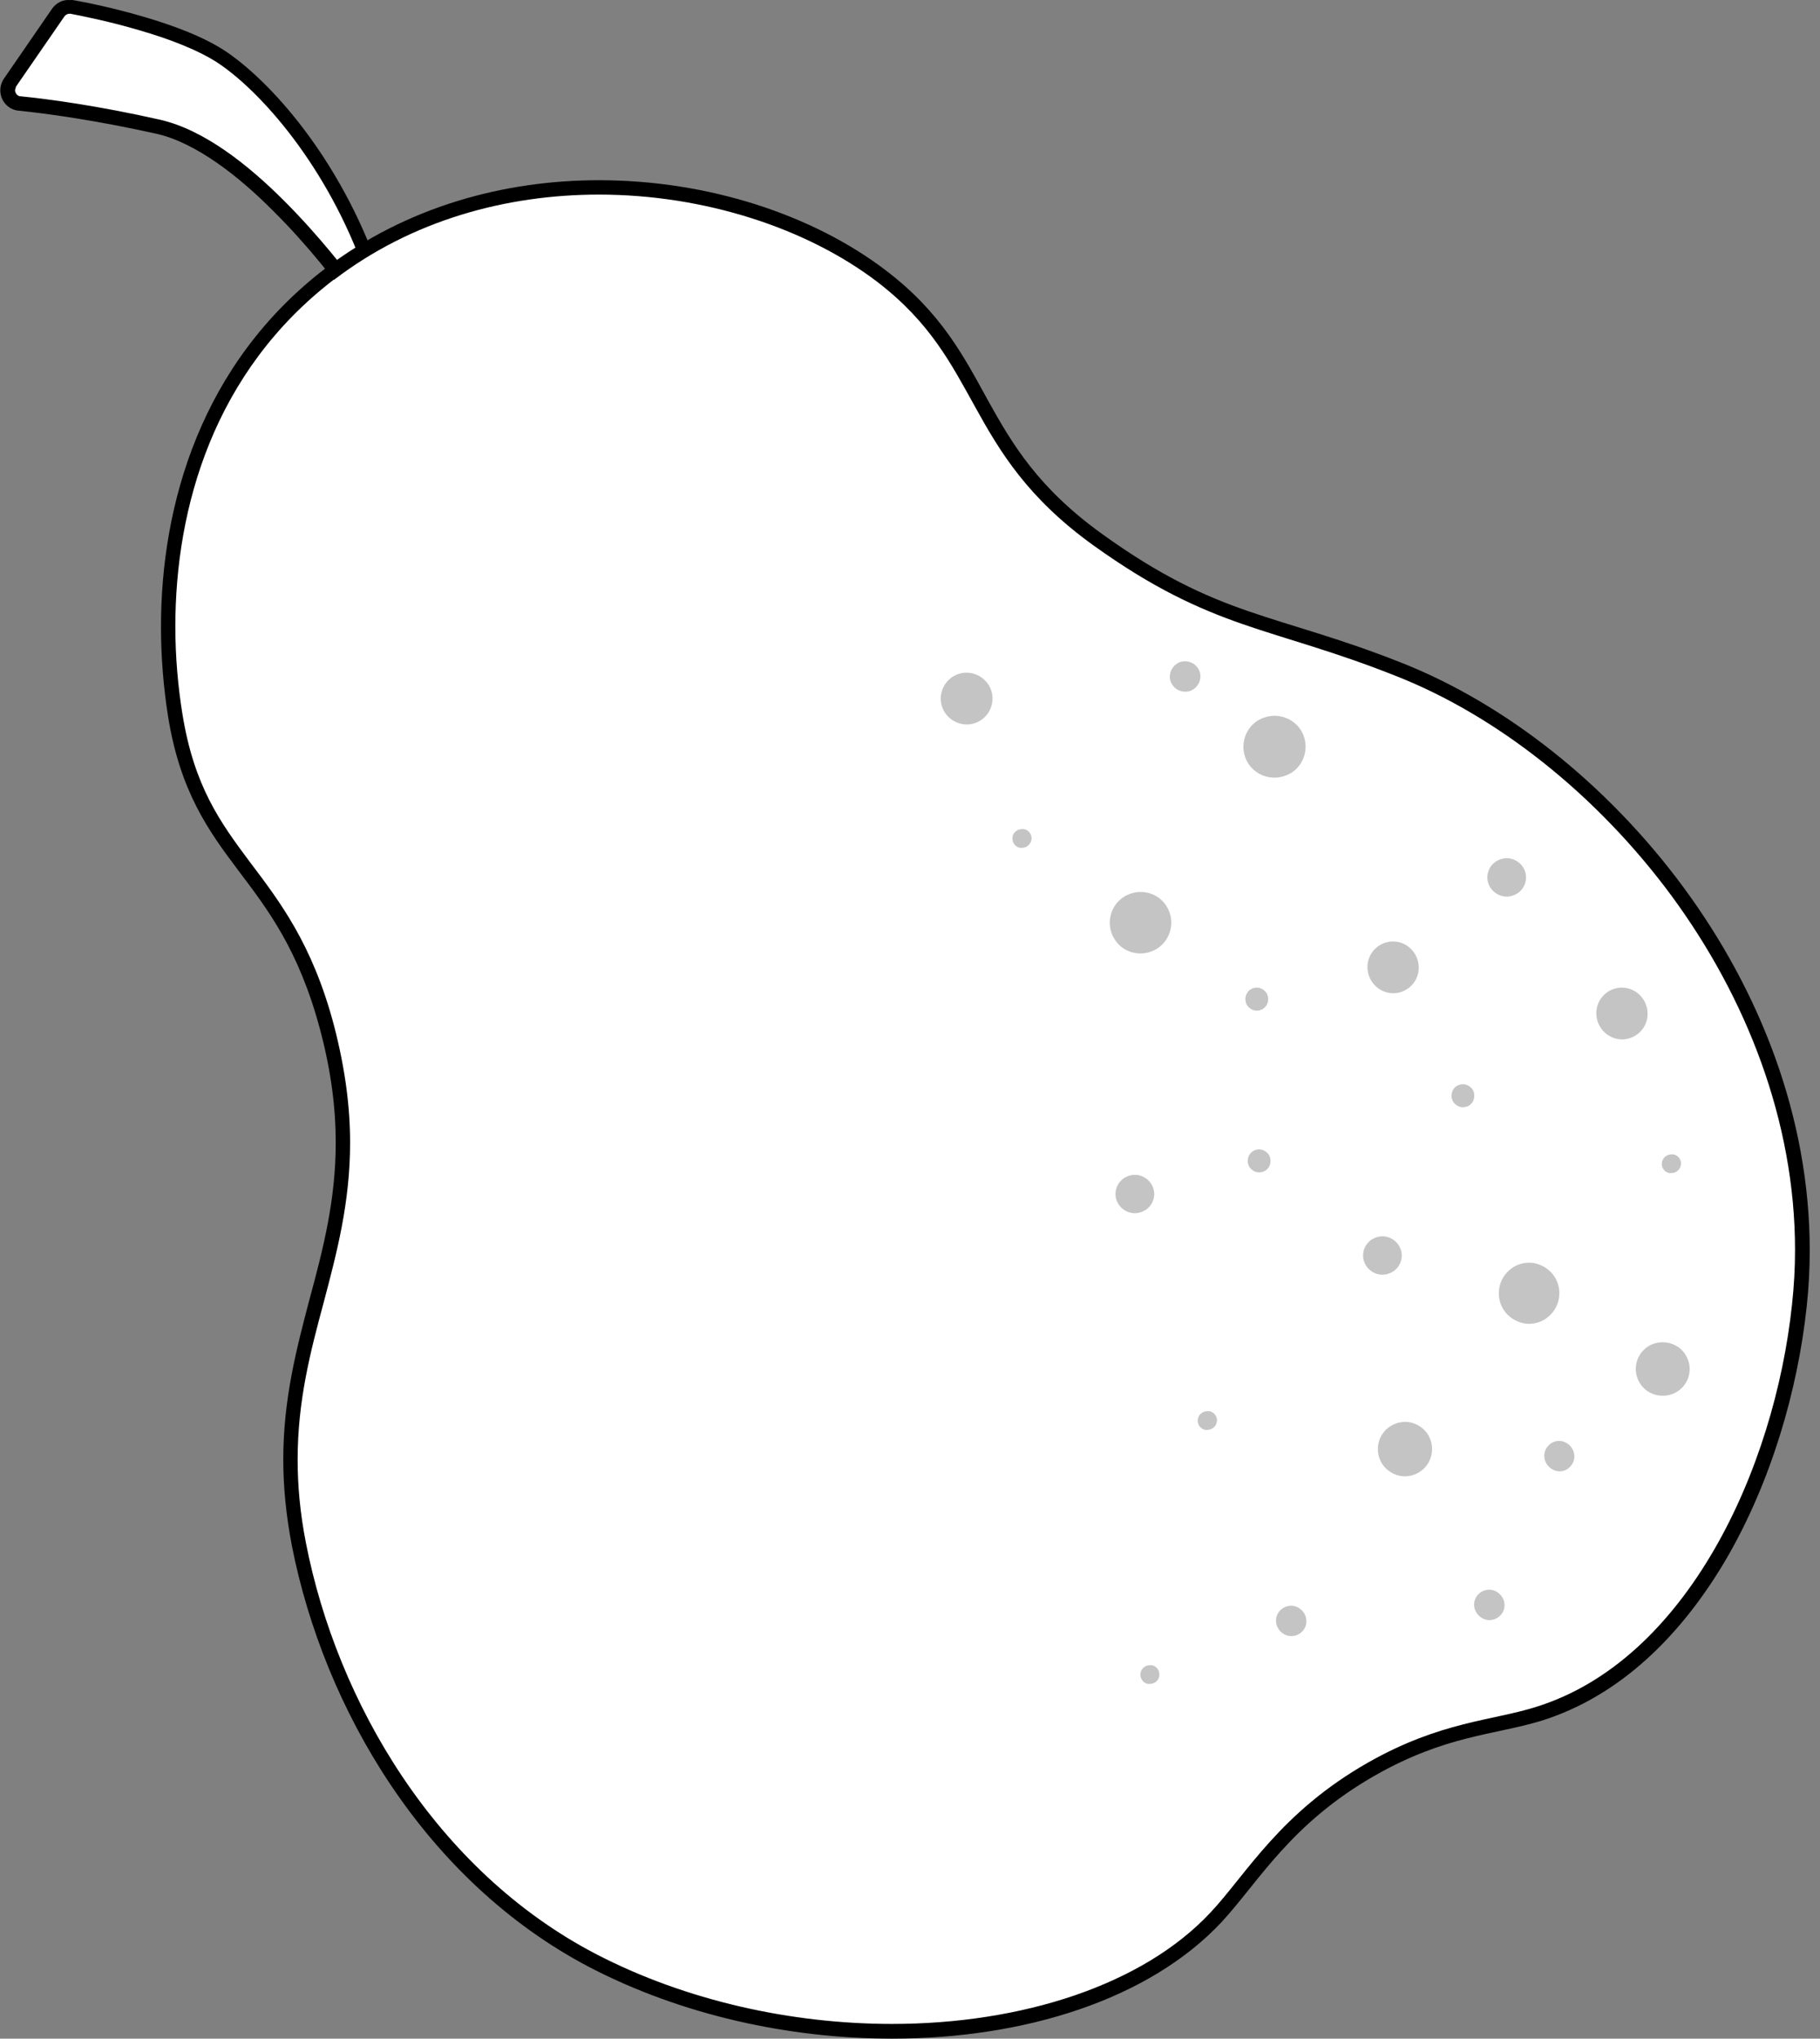 <svg width="67" height="75" viewBox="0 0 67 75" fill="none" xmlns="http://www.w3.org/2000/svg">
<rect x="0" y="0" width="67" height="75" fill="#808080" stroke="none"/>
<path d="M13.441 10.873C13.293 10.959 13.109 10.922 13.011 10.787C12.223 9.705 8.89 5.351 5.816 4.65C3.54 4.133 1.708 3.9 0.712 3.789C0.343 3.752 0.146 3.322 0.355 3.014L2.138 0.431C2.249 0.272 2.446 0.185 2.63 0.222C3.614 0.407 6.664 1.046 8.226 2.116C9.96 3.309 12.494 6.273 13.822 10.332C13.871 10.467 13.822 10.615 13.699 10.689L13.441 10.849V10.873Z" fill="white"/>
<path d="M13.441 10.873L13.306 10.652H13.281L13.232 10.639C12.838 10.086 11.793 8.721 10.465 7.393C9.136 6.064 7.513 4.773 5.889 4.404C3.602 3.887 1.757 3.641 0.761 3.543C0.638 3.543 0.564 3.432 0.552 3.322L0.589 3.186L2.372 0.603C2.421 0.542 2.483 0.505 2.556 0.505H2.593C3.085 0.603 4.082 0.8 5.152 1.12C6.222 1.428 7.353 1.858 8.091 2.362C9.776 3.518 12.273 6.433 13.576 10.443L13.552 10.492L13.293 10.652L13.429 10.873L13.564 11.095L13.822 10.935C13.995 10.824 14.093 10.639 14.093 10.455C14.093 10.393 14.093 10.332 14.068 10.283C12.715 6.15 10.169 3.174 8.374 1.932C7.55 1.366 6.381 0.936 5.287 0.616C4.192 0.296 3.184 0.087 2.679 0.001H2.544C2.298 -0.011 2.064 0.112 1.917 0.321L0.146 2.891C0.06 3.014 0.011 3.174 0.011 3.322C0.011 3.691 0.281 4.035 0.687 4.072C1.671 4.17 3.491 4.416 5.754 4.92C7.193 5.24 8.78 6.47 10.071 7.774C11.375 9.065 12.396 10.418 12.789 10.959C12.9 11.119 13.084 11.205 13.257 11.193C13.367 11.193 13.478 11.168 13.564 11.107L13.429 10.885L13.441 10.873Z" fill="black"/>
<path d="M12.15 10.074C6.468 14.416 5.656 21.377 6.455 26.309C7.328 31.757 10.452 31.843 12.039 37.808C14.228 46.012 9.468 48.988 11.018 56.823C12.187 62.726 15.839 68.999 21.829 72.123C29.528 76.144 40.204 75.443 44.779 70.536C46.132 69.097 47.325 66.871 50.535 65.063C53.154 63.587 54.975 63.575 56.635 63.058C62.366 61.287 65.589 54.154 66.253 48.029C67.372 37.562 59.587 27.809 51.482 24.624C46.907 22.816 44.742 22.963 40.437 19.877C35.641 16.433 36.477 13.235 32.468 10.173C27.523 6.397 18.447 5.302 12.162 10.099" fill="white"/>
<path d="M12.15 10.074L11.99 9.865C7.39 13.382 5.926 18.584 5.926 23.061C5.926 24.217 6.025 25.324 6.185 26.345C6.627 29.112 7.673 30.564 8.767 32.015C9.862 33.466 10.994 34.93 11.781 37.869C12.199 39.431 12.359 40.796 12.359 42.039C12.359 44.166 11.891 45.962 11.399 47.782C10.92 49.602 10.428 51.46 10.428 53.698C10.428 54.682 10.526 55.727 10.748 56.883C11.928 62.849 15.618 69.183 21.694 72.368C25.101 74.139 29.061 75 32.837 75C37.719 75 42.294 73.561 44.963 70.72C46.341 69.232 47.509 67.079 50.658 65.296C53.228 63.845 54.987 63.832 56.709 63.316C59.661 62.406 61.936 60.118 63.572 57.314C65.195 54.51 66.179 51.164 66.511 48.065C66.585 47.376 66.622 46.688 66.622 45.999C66.622 41.092 64.777 36.443 61.973 32.642C59.169 28.842 55.417 25.89 51.58 24.377C49.28 23.467 47.583 23.049 45.947 22.483C44.312 21.918 42.725 21.192 40.585 19.654C38.224 17.957 37.276 16.358 36.379 14.747C35.493 13.136 34.669 11.513 32.615 9.951C29.922 7.897 26.06 6.63 22.05 6.63C18.557 6.63 14.966 7.601 11.977 9.877L12.137 10.086L12.297 10.295C15.175 8.093 18.656 7.159 22.05 7.159C25.937 7.159 29.713 8.401 32.295 10.369C34.251 11.869 35.014 13.382 35.911 14.993C36.809 16.617 37.83 18.326 40.265 20.073C42.442 21.635 44.09 22.385 45.751 22.963C47.423 23.541 49.096 23.959 51.359 24.857C55.098 26.32 58.775 29.223 61.53 32.95C64.273 36.676 66.081 41.227 66.081 45.987C66.081 46.651 66.044 47.315 65.97 47.991C65.65 51.017 64.679 54.301 63.092 57.031C61.505 59.761 59.316 61.938 56.537 62.799C54.938 63.304 53.044 63.328 50.387 64.829C47.128 66.674 45.886 68.949 44.57 70.351C42.073 73.032 37.609 74.459 32.837 74.459C29.147 74.459 25.26 73.61 21.94 71.888C16.036 68.814 12.408 62.615 11.264 56.773C11.043 55.654 10.957 54.633 10.957 53.698C10.957 51.533 11.424 49.738 11.916 47.917C12.396 46.097 12.888 44.252 12.888 42.039C12.888 40.747 12.715 39.345 12.297 37.734C11.498 34.708 10.28 33.147 9.186 31.695C8.103 30.244 7.144 28.928 6.714 26.259C6.554 25.263 6.455 24.18 6.455 23.049C6.455 18.671 7.87 13.665 12.31 10.27L12.15 10.061V10.074Z" fill="black"/>
<path d="M41.987 32.815C41.778 32.815 41.569 32.876 41.384 32.987C40.855 33.319 40.696 34.019 41.028 34.548C41.237 34.892 41.605 35.077 41.987 35.077C42.196 35.077 42.405 35.015 42.589 34.905C43.118 34.573 43.278 33.872 42.946 33.343C42.737 32.999 42.368 32.815 41.987 32.815Z" fill="#C4C4C4"/>
<path d="M55.466 31.572C55.343 31.572 55.208 31.609 55.085 31.683C54.753 31.892 54.655 32.322 54.864 32.654C54.999 32.863 55.233 32.986 55.466 32.986C55.589 32.986 55.725 32.949 55.848 32.876C56.179 32.666 56.278 32.236 56.069 31.904C55.934 31.695 55.7 31.572 55.466 31.572Z" fill="#C4C4C4"/>
<path d="M53.855 39.887C53.782 39.887 53.696 39.911 53.634 39.948C53.437 40.071 53.376 40.329 53.499 40.538C53.585 40.661 53.72 40.735 53.855 40.735C53.929 40.735 54.015 40.711 54.077 40.674C54.273 40.551 54.335 40.292 54.212 40.083C54.126 39.961 53.991 39.887 53.855 39.887Z" fill="#C4C4C4"/>
<path d="M46.353 42.285C46.279 42.285 46.193 42.31 46.132 42.347C45.935 42.47 45.873 42.728 45.996 42.937C46.083 43.06 46.218 43.133 46.353 43.133C46.427 43.133 46.513 43.109 46.574 43.072C46.771 42.949 46.833 42.691 46.709 42.482C46.623 42.359 46.488 42.285 46.353 42.285Z" fill="#C4C4C4"/>
<path d="M46.267 36.333C46.193 36.333 46.107 36.358 46.045 36.395C45.849 36.517 45.787 36.776 45.91 36.985C45.996 37.108 46.132 37.181 46.267 37.181C46.341 37.181 46.427 37.157 46.488 37.12C46.685 36.997 46.746 36.739 46.623 36.53C46.537 36.407 46.402 36.333 46.267 36.333Z" fill="#C4C4C4"/>
<path d="M61.53 42.469C61.37 42.469 61.222 42.579 61.186 42.739C61.136 42.924 61.259 43.12 61.456 43.157C61.481 43.157 61.505 43.157 61.53 43.157C61.69 43.157 61.837 43.047 61.874 42.887C61.923 42.702 61.8 42.506 61.604 42.469C61.579 42.469 61.554 42.469 61.53 42.469Z" fill="#C4C4C4"/>
<path d="M42.331 61.262C42.171 61.262 42.024 61.372 41.987 61.532C41.95 61.717 42.061 61.913 42.257 61.95C42.282 61.95 42.307 61.95 42.331 61.95C42.491 61.95 42.639 61.84 42.675 61.68C42.712 61.495 42.602 61.299 42.405 61.262C42.38 61.262 42.356 61.262 42.331 61.262Z" fill="#C4C4C4"/>
<path d="M59.709 36.333C59.279 36.333 58.886 36.628 58.787 37.071C58.677 37.587 58.996 38.091 59.5 38.214C59.574 38.226 59.636 38.239 59.709 38.239C60.14 38.239 60.533 37.944 60.632 37.501C60.742 36.985 60.423 36.48 59.919 36.358C59.845 36.345 59.783 36.333 59.709 36.333Z" fill="#C4C4C4"/>
<path d="M41.778 43.22C41.655 43.22 41.519 43.257 41.397 43.33C41.065 43.539 40.966 43.97 41.175 44.302C41.31 44.511 41.544 44.634 41.778 44.634C41.901 44.634 42.036 44.597 42.159 44.523C42.491 44.314 42.589 43.884 42.38 43.552C42.245 43.343 42.011 43.22 41.778 43.22Z" fill="#C4C4C4"/>
<path d="M37.621 30.502C37.461 30.502 37.313 30.613 37.276 30.772C37.24 30.957 37.35 31.154 37.547 31.191C37.572 31.191 37.596 31.191 37.621 31.191C37.781 31.191 37.928 31.08 37.965 30.92C38.014 30.736 37.891 30.539 37.694 30.502C37.67 30.502 37.645 30.502 37.621 30.502Z" fill="#C4C4C4"/>
<path d="M44.447 51.915C44.287 51.915 44.139 52.026 44.102 52.185C44.053 52.37 44.176 52.567 44.373 52.604C44.398 52.604 44.422 52.604 44.447 52.604C44.606 52.604 44.754 52.493 44.791 52.333C44.84 52.149 44.717 51.952 44.52 51.915C44.496 51.915 44.471 51.915 44.447 51.915Z" fill="#C4C4C4"/>
<path d="M51.285 34.635C50.854 34.635 50.461 34.93 50.362 35.373C50.252 35.889 50.572 36.393 51.076 36.516C51.149 36.528 51.211 36.541 51.285 36.541C51.715 36.541 52.108 36.245 52.207 35.803C52.317 35.286 51.998 34.782 51.494 34.659C51.42 34.647 51.358 34.635 51.285 34.635Z" fill="#C4C4C4"/>
<path d="M43.623 24.328C43.524 24.328 43.413 24.353 43.328 24.414C43.069 24.586 42.983 24.931 43.155 25.189C43.266 25.361 43.45 25.447 43.635 25.447C43.733 25.447 43.844 25.422 43.93 25.361C44.188 25.189 44.274 24.845 44.102 24.586C43.991 24.414 43.807 24.328 43.623 24.328Z" fill="#C4C4C4"/>
<path d="M35.579 24.747C35.407 24.747 35.235 24.796 35.075 24.895C34.632 25.177 34.497 25.768 34.78 26.21C34.964 26.493 35.272 26.653 35.591 26.653C35.763 26.653 35.935 26.604 36.095 26.505C36.538 26.223 36.673 25.632 36.39 25.19C36.206 24.907 35.899 24.747 35.579 24.747Z" fill="#C4C4C4"/>
<path d="M50.891 45.482C50.768 45.482 50.633 45.519 50.51 45.593C50.178 45.802 50.08 46.232 50.289 46.564C50.424 46.773 50.658 46.896 50.891 46.896C51.014 46.896 51.149 46.859 51.272 46.786C51.604 46.577 51.703 46.146 51.494 45.814C51.358 45.605 51.125 45.482 50.891 45.482Z" fill="#C4C4C4"/>
<path d="M61.21 49.381C61.026 49.381 60.841 49.43 60.681 49.528C60.214 49.824 60.079 50.426 60.374 50.893C60.558 51.188 60.878 51.348 61.21 51.348C61.394 51.348 61.579 51.299 61.739 51.2C62.206 50.906 62.341 50.303 62.046 49.836C61.862 49.541 61.542 49.381 61.21 49.381Z" fill="#C4C4C4"/>
<path d="M46.919 26.334C46.709 26.334 46.5 26.395 46.304 26.506C45.775 26.838 45.615 27.551 45.947 28.08C46.169 28.424 46.537 28.609 46.919 28.609C47.127 28.609 47.337 28.547 47.533 28.436C48.062 28.105 48.222 27.391 47.89 26.863C47.669 26.518 47.3 26.334 46.919 26.334Z" fill="#C4C4C4"/>
<path d="M57.397 53.01C57.262 53.01 57.115 53.059 57.016 53.17C56.795 53.379 56.795 53.735 57.016 53.956C57.127 54.067 57.275 54.129 57.41 54.129C57.545 54.129 57.693 54.079 57.791 53.969C58.012 53.76 58.012 53.403 57.791 53.182C57.68 53.071 57.533 53.01 57.397 53.01Z" fill="#C4C4C4"/>
<path d="M51.727 52.309C51.481 52.309 51.223 52.407 51.027 52.591C50.633 52.972 50.621 53.612 51.002 54.005C51.199 54.202 51.457 54.313 51.715 54.313C51.973 54.313 52.219 54.214 52.416 54.03C52.809 53.649 52.822 53.009 52.441 52.616C52.244 52.419 51.986 52.309 51.727 52.309Z" fill="#C4C4C4"/>
<path d="M56.29 46.453C56.008 46.453 55.725 46.564 55.516 46.773C55.073 47.203 55.061 47.916 55.491 48.359C55.712 48.58 56.008 48.703 56.29 48.703C56.573 48.703 56.856 48.593 57.065 48.383C57.508 47.953 57.52 47.24 57.09 46.797C56.868 46.576 56.573 46.453 56.29 46.453Z" fill="#C4C4C4"/>
<path d="M47.534 59.073C47.398 59.073 47.251 59.122 47.14 59.233C46.919 59.442 46.919 59.799 47.14 60.02C47.251 60.131 47.398 60.192 47.534 60.192C47.669 60.192 47.816 60.143 47.927 60.032C48.148 59.823 48.148 59.467 47.927 59.245C47.816 59.135 47.669 59.073 47.534 59.073Z" fill="#C4C4C4"/>
<path d="M54.827 58.483C54.692 58.483 54.544 58.533 54.433 58.643C54.212 58.852 54.212 59.209 54.433 59.43C54.544 59.541 54.692 59.602 54.827 59.602C54.962 59.602 55.11 59.553 55.22 59.442C55.442 59.233 55.442 58.877 55.22 58.656C55.11 58.545 54.962 58.483 54.827 58.483Z" fill="#C4C4C4"/>
</svg>
